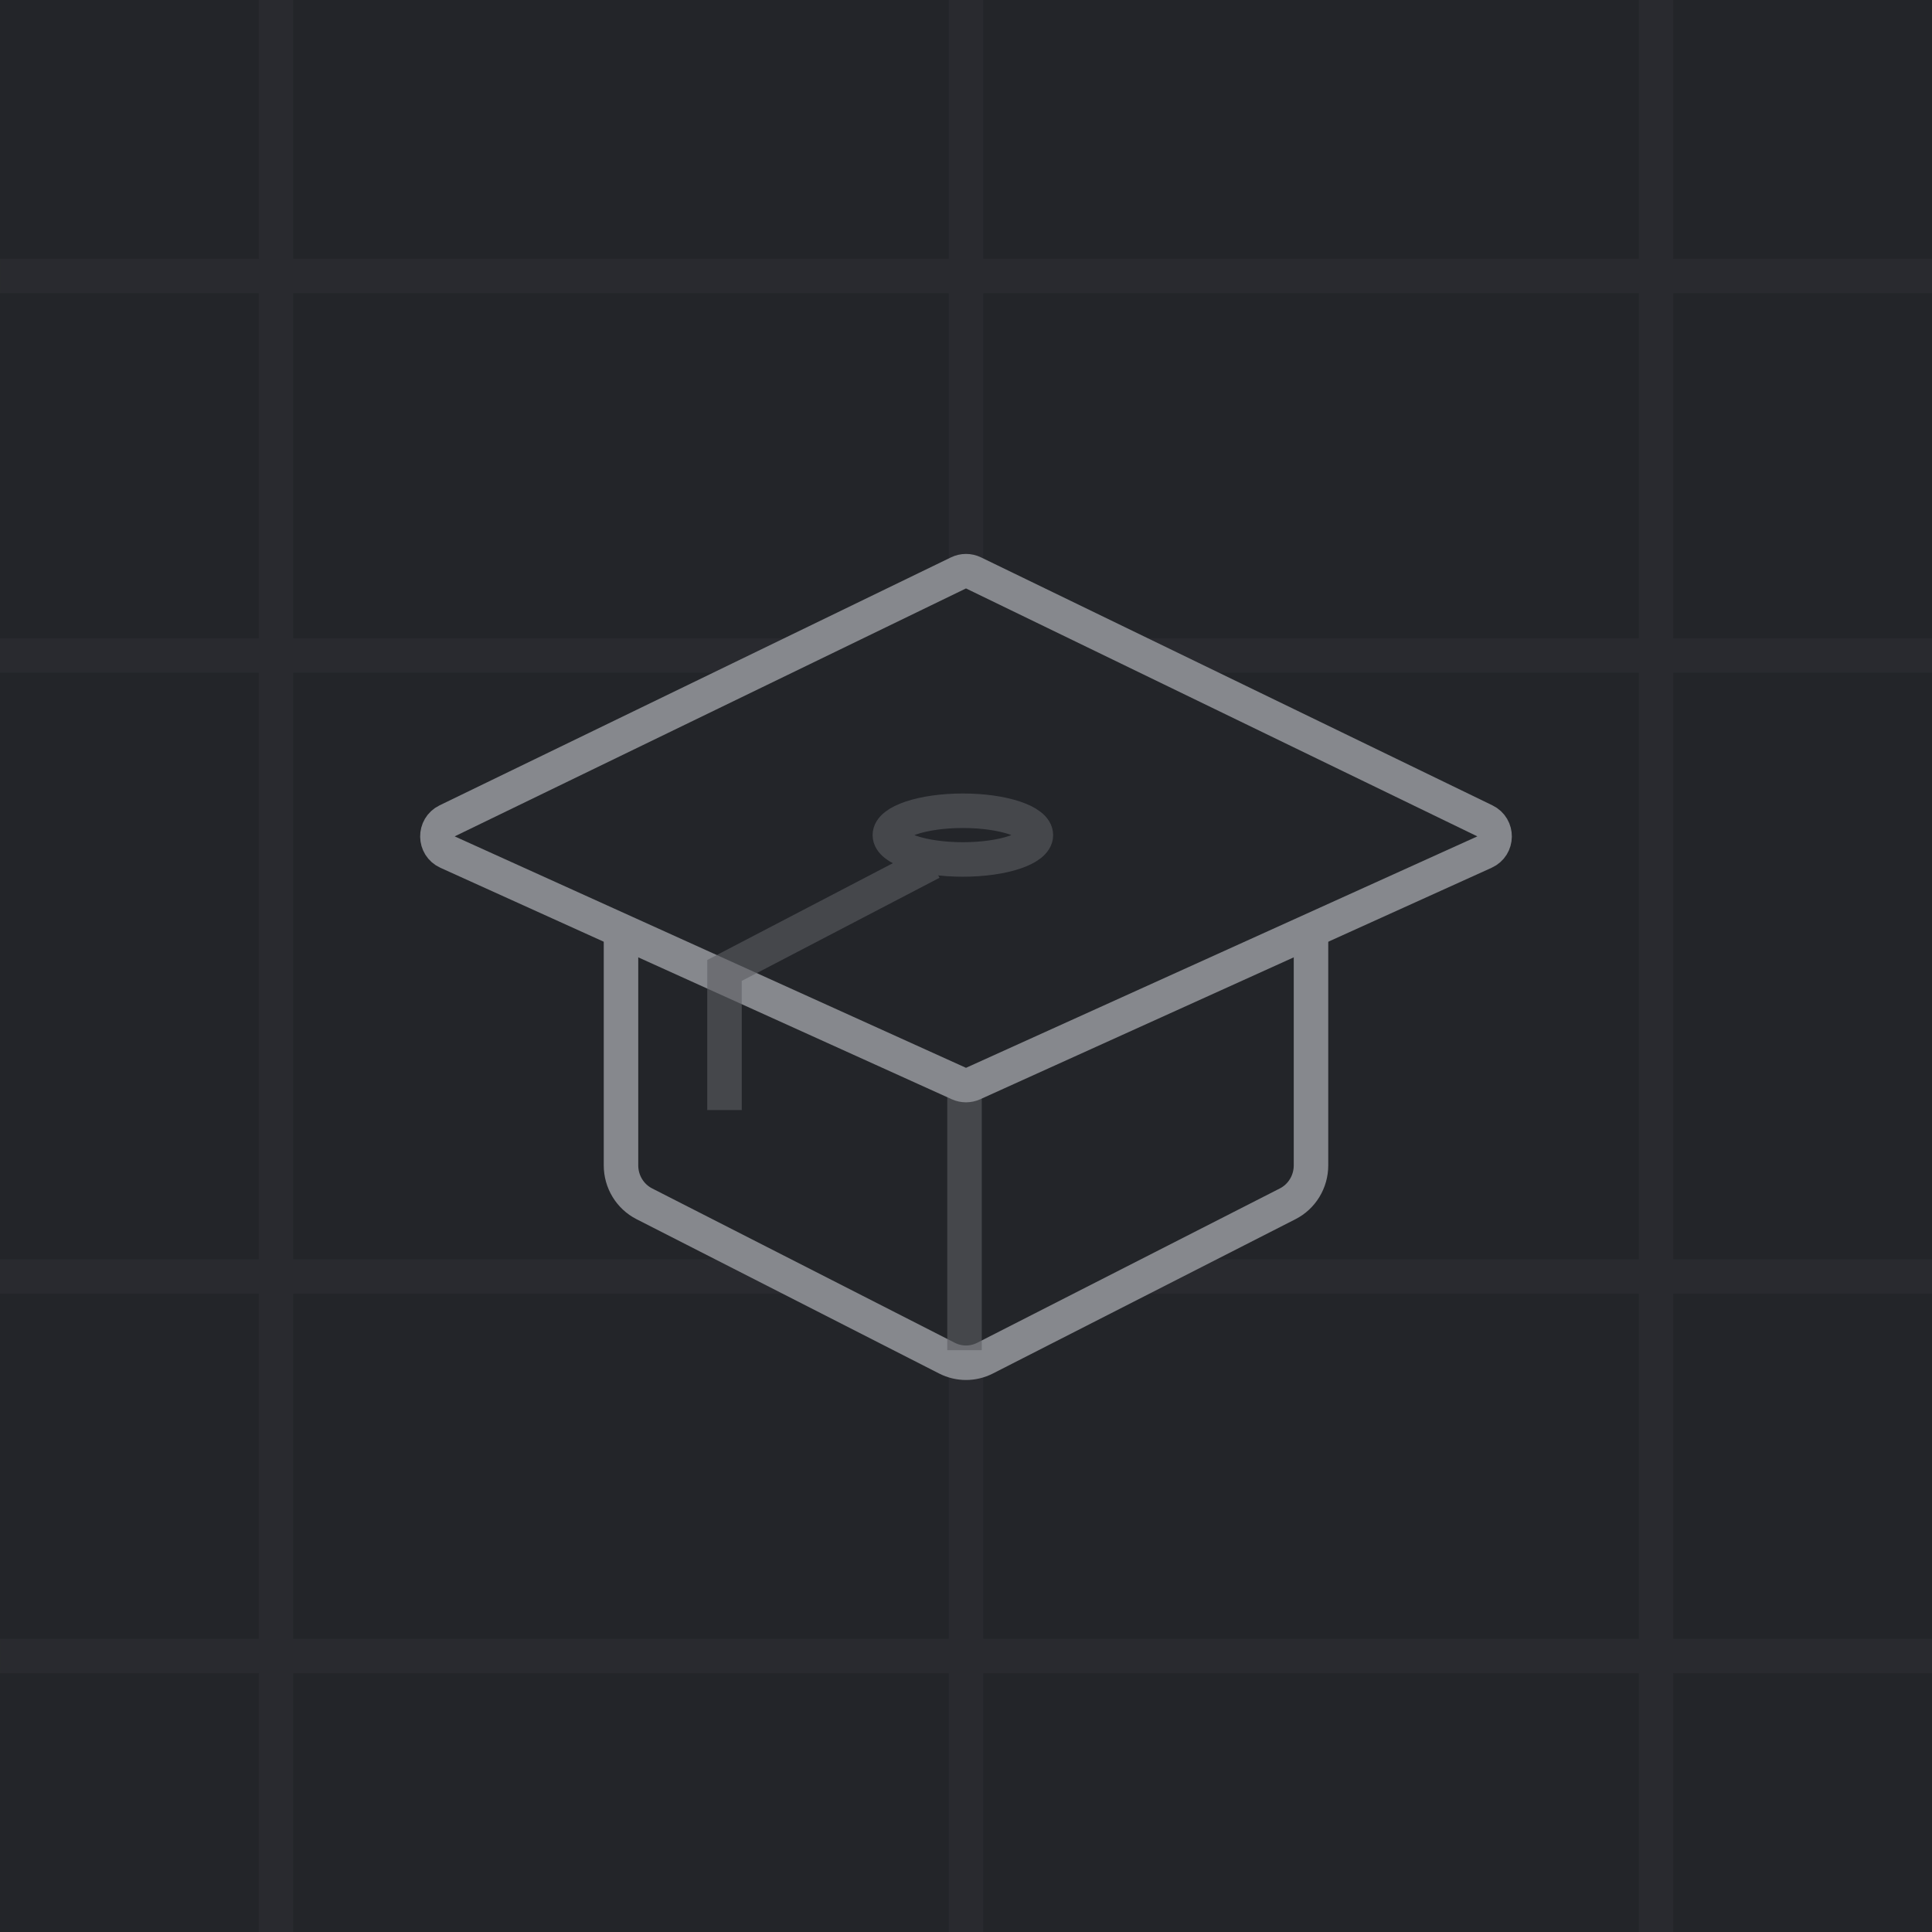 	<svg
			width="54"
			height="54"
			viewBox="0 0 56 56"
			fill="none"
			xmlns="http://www.w3.org/2000/svg"
		>
			<g clipPath="url(#clip0_775_82248)">
				<rect width="56" height="56" fill="#232529"></rect>
				<g opacity="0.4" clipPath="url(#clip1_775_82248)">
					<path
						d="M56 19H0"
						stroke="#313337"
						strokeWidth="0.7"
						strokeMiterlimit="10"
						strokeDasharray="1.6 1.6"
					></path>
					<path
						d="M56 37H0"
						stroke="#313337"
						strokeWidth="0.7"
						strokeMiterlimit="10"
						strokeDasharray="1.6 1.6"
					></path>
					<path
						d="M28 9.53674e-07L28 56"
						stroke="#313337"
						strokeWidth="0.7"
						strokeMiterlimit="10"
						strokeDasharray="1.6 1.6"
					></path>
					<path
						d="M48 -0V56"
						stroke="#313337"
						strokeWidth="0.7"
						strokeMiterlimit="10"
					></path>
					<path
						d="M8 -0V56"
						stroke="#313337"
						strokeWidth="0.7"
						strokeMiterlimit="10"
					></path>
					<path
						d="M0.001 8H56.002"
						stroke="#313337"
						strokeWidth="0.7"
						strokeMiterlimit="10"
					></path>
					<path
						d="M0.001 48H56.002"
						stroke="#313337"
						strokeWidth="0.7"
						strokeMiterlimit="10"
					></path>
				</g>
				<path
					d="M18.677 24.107L27.449 19.633C27.796 19.456 28.204 19.456 28.551 19.633L37.324 24.107C37.738 24.318 38 24.749 38 25.221V33.779C38 34.251 37.738 34.682 37.324 34.893L28.551 39.367C28.204 39.544 27.796 39.544 27.449 39.367L18.677 34.893C18.262 34.682 18 34.251 18 33.779V25.221C18 24.749 18.262 24.318 18.677 24.107Z"
					fill="#232529"
					stroke="#86888D"
					strokeLinecap="round"
					strokeLinejoin="round"
				></path>
				<g opacity="0.6">
					<path
						d="M27.957 39.136V29.389"
						stroke="#5C5E63"
						strokeWidth="0.7"
						strokeLinecap="round"
						strokeLinejoin="round"
					></path>
				</g>
				<path
					d="M28.218 16.606C28.08 16.539 27.92 16.539 27.782 16.606L12.96 23.793C12.579 23.978 12.586 24.524 12.972 24.698L27.794 31.407C27.925 31.466 28.075 31.466 28.206 31.407L43.028 24.698C43.414 24.524 43.421 23.978 43.04 23.793L28.218 16.606Z"
					fill="#232529"
					stroke="#86888D"
					strokeLinecap="round"
					strokeLinejoin="round"
				></path>
				<g opacity="0.6">
					<path
						d="M27 25L21 28.129V32.175"
						stroke="#5C5E63"
						strokeWidth="0.7"
						strokeLinecap="round"
						strokeLinejoin="round"
					></path>
					<path
						d="M27.91 24.912C29.078 24.912 30.026 24.596 30.026 24.206C30.026 23.816 29.078 23.5 27.91 23.5C26.741 23.5 25.793 23.816 25.793 24.206C25.793 24.596 26.741 24.912 27.91 24.912Z"
						stroke="#5C5E63"
						strokeWidth="0.7"
						strokeLinecap="round"
						strokeLinejoin="round"
					></path>
				</g>
			</g>
			<defs>
				<clipPath id="clip0_775_82248">
					<rect width="56" height="56" fill="white"></rect>
				</clipPath>
				<clipPath id="clip1_775_82248">
					<rect width="56" height="56" fill="white"></rect>
				</clipPath>
			</defs>
		</svg>